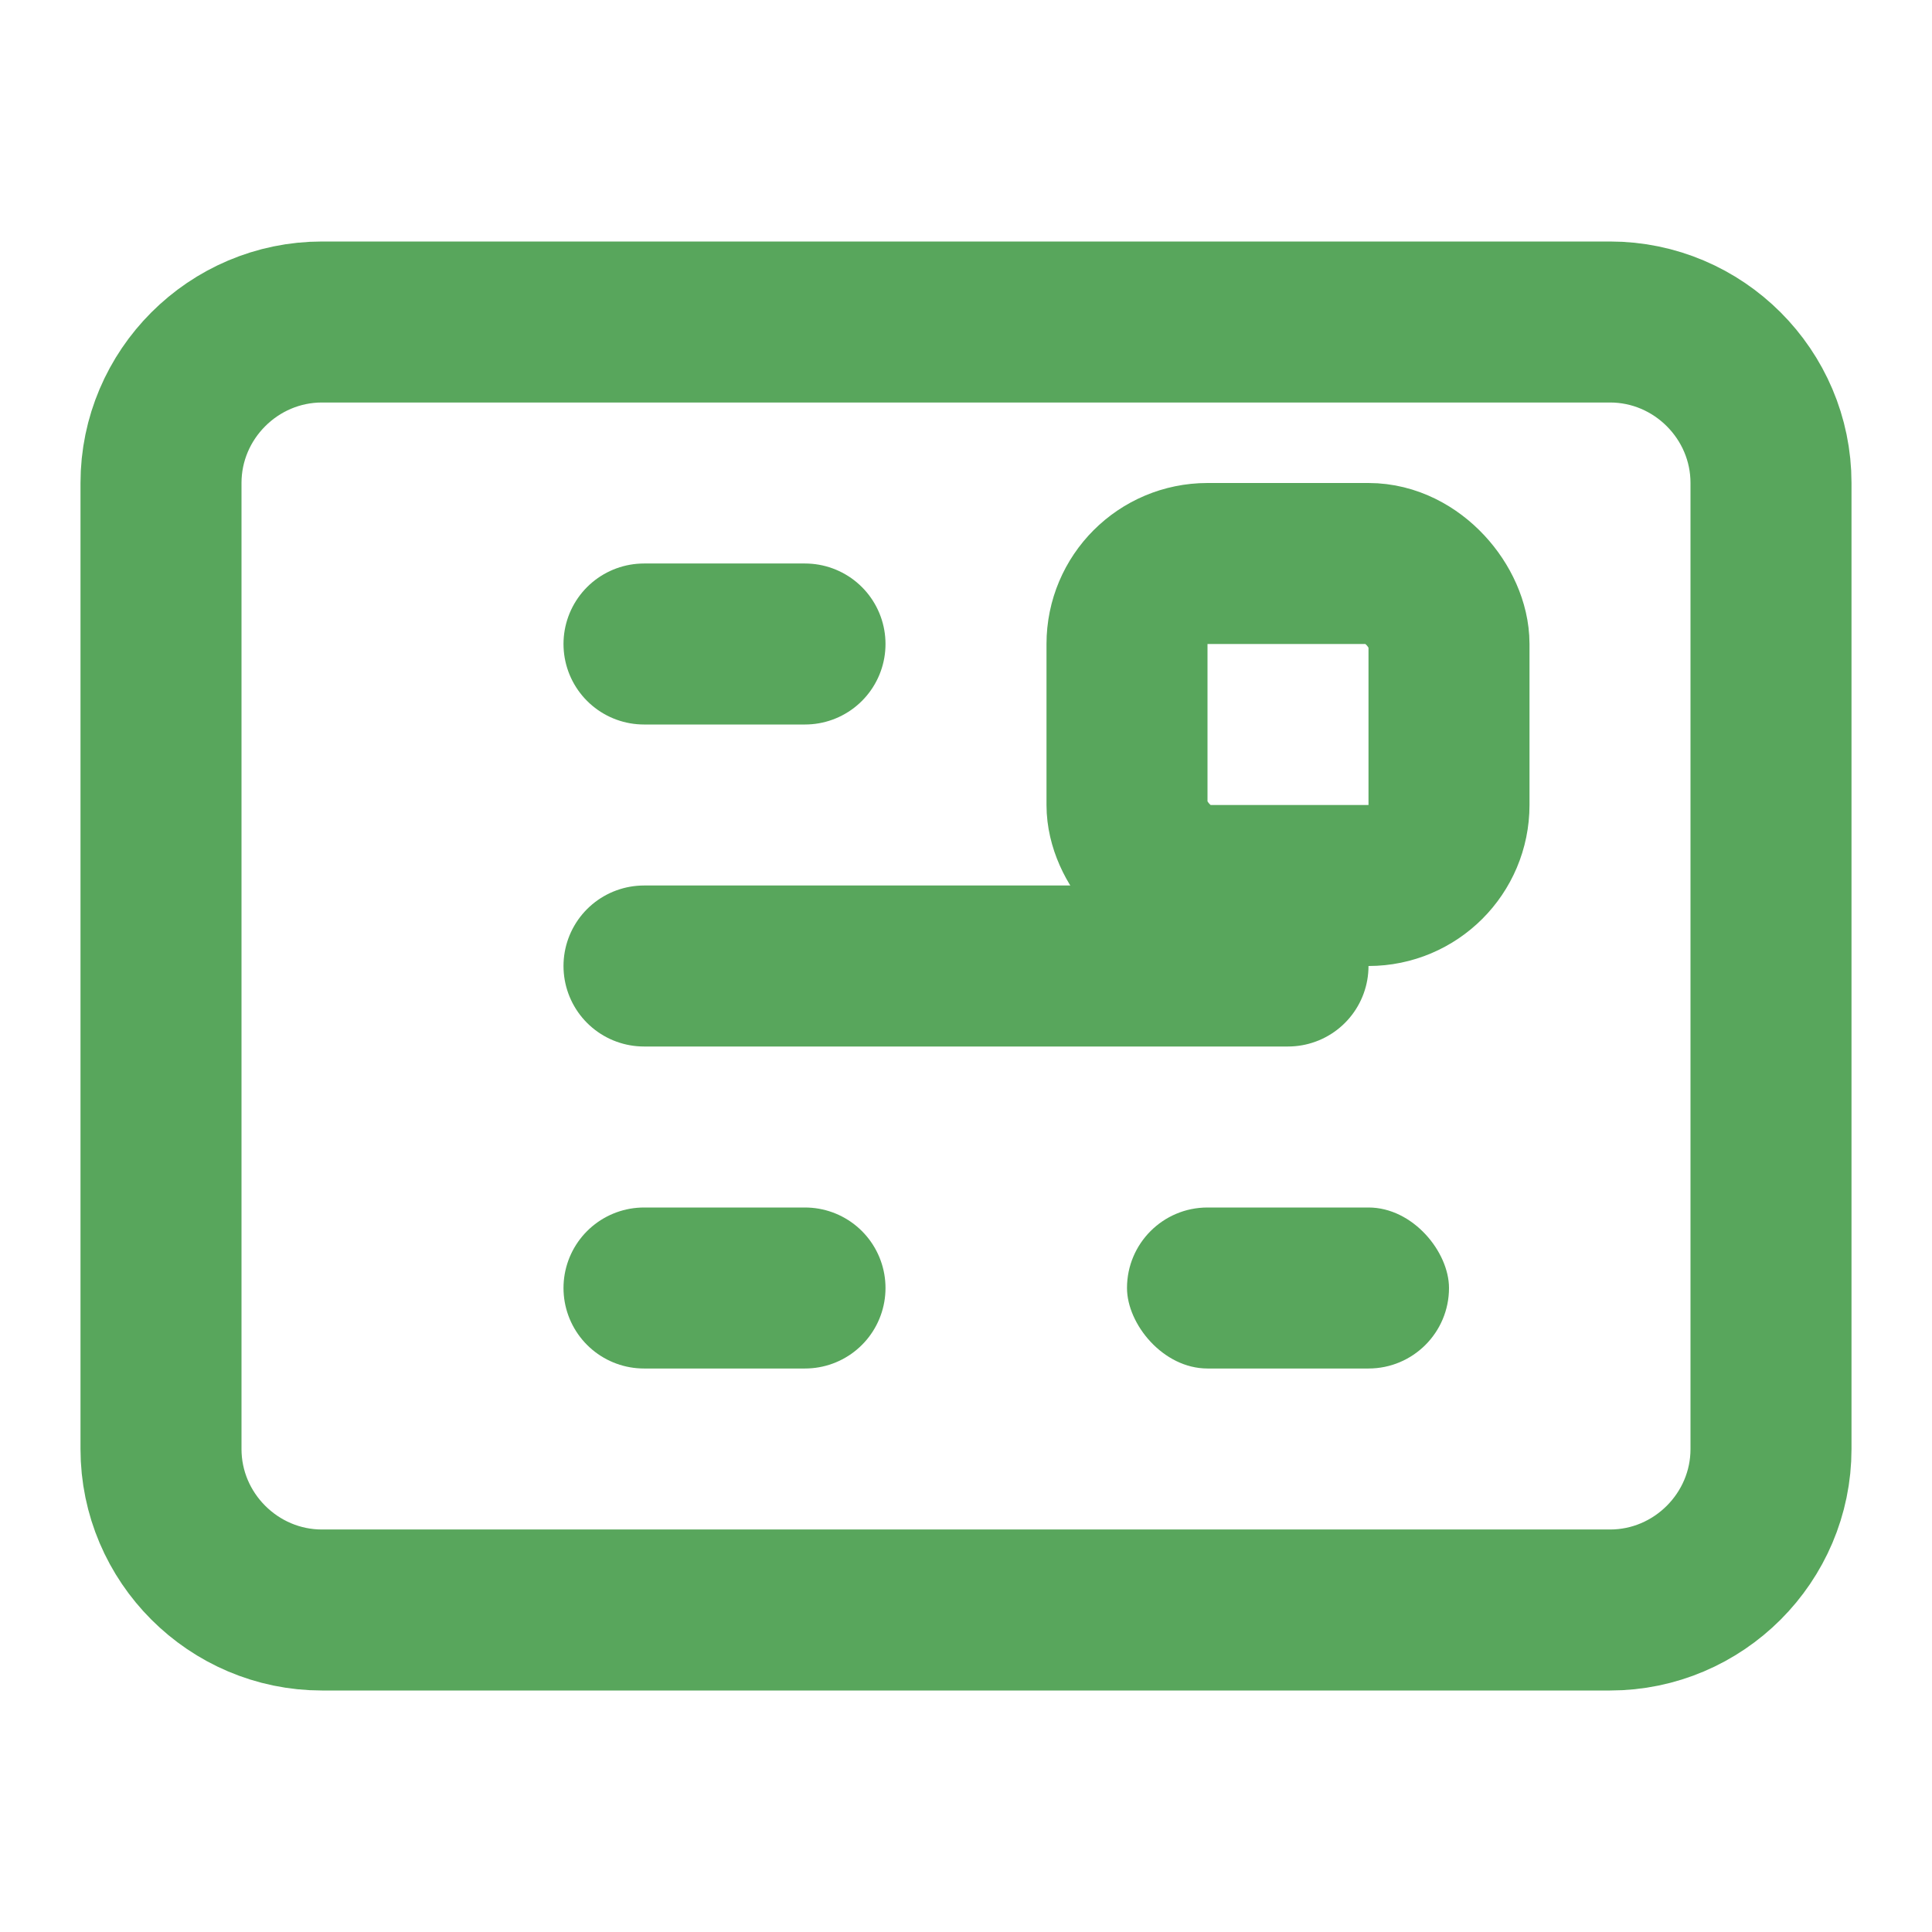 <?xml version="1.0" encoding="UTF-8"?>
<svg width="24" height="24" viewBox="0 0 24 24" fill="none" xmlns="http://www.w3.org/2000/svg">
    <path d="M4 4H20C21.1 4 22 4.9 22 6V18C22 19.1 21.1 20 20 20H4C2.9 20 2 19.1 2 18V6C2 4.9 2.9 4 4 4Z" stroke="#58a65c" stroke-width="2" stroke-linecap="round" stroke-linejoin="round"/>
    <path d="M8 12H16" stroke="#58a65c" stroke-width="2" stroke-linecap="round" stroke-linejoin="round"/>
    <path d="M8 8H10" stroke="#58a65c" stroke-width="2" stroke-linecap="round" stroke-linejoin="round"/>
    <path d="M8 16H10" stroke="#58a65c" stroke-width="2" stroke-linecap="round" stroke-linejoin="round"/>
    <rect x="14" y="7" width="4" height="4" rx="1" stroke="#58a65c" stroke-width="2"/>
    <rect x="14" y="15" width="4" height="2" rx="1" fill="#58a65c"/>
</svg>
